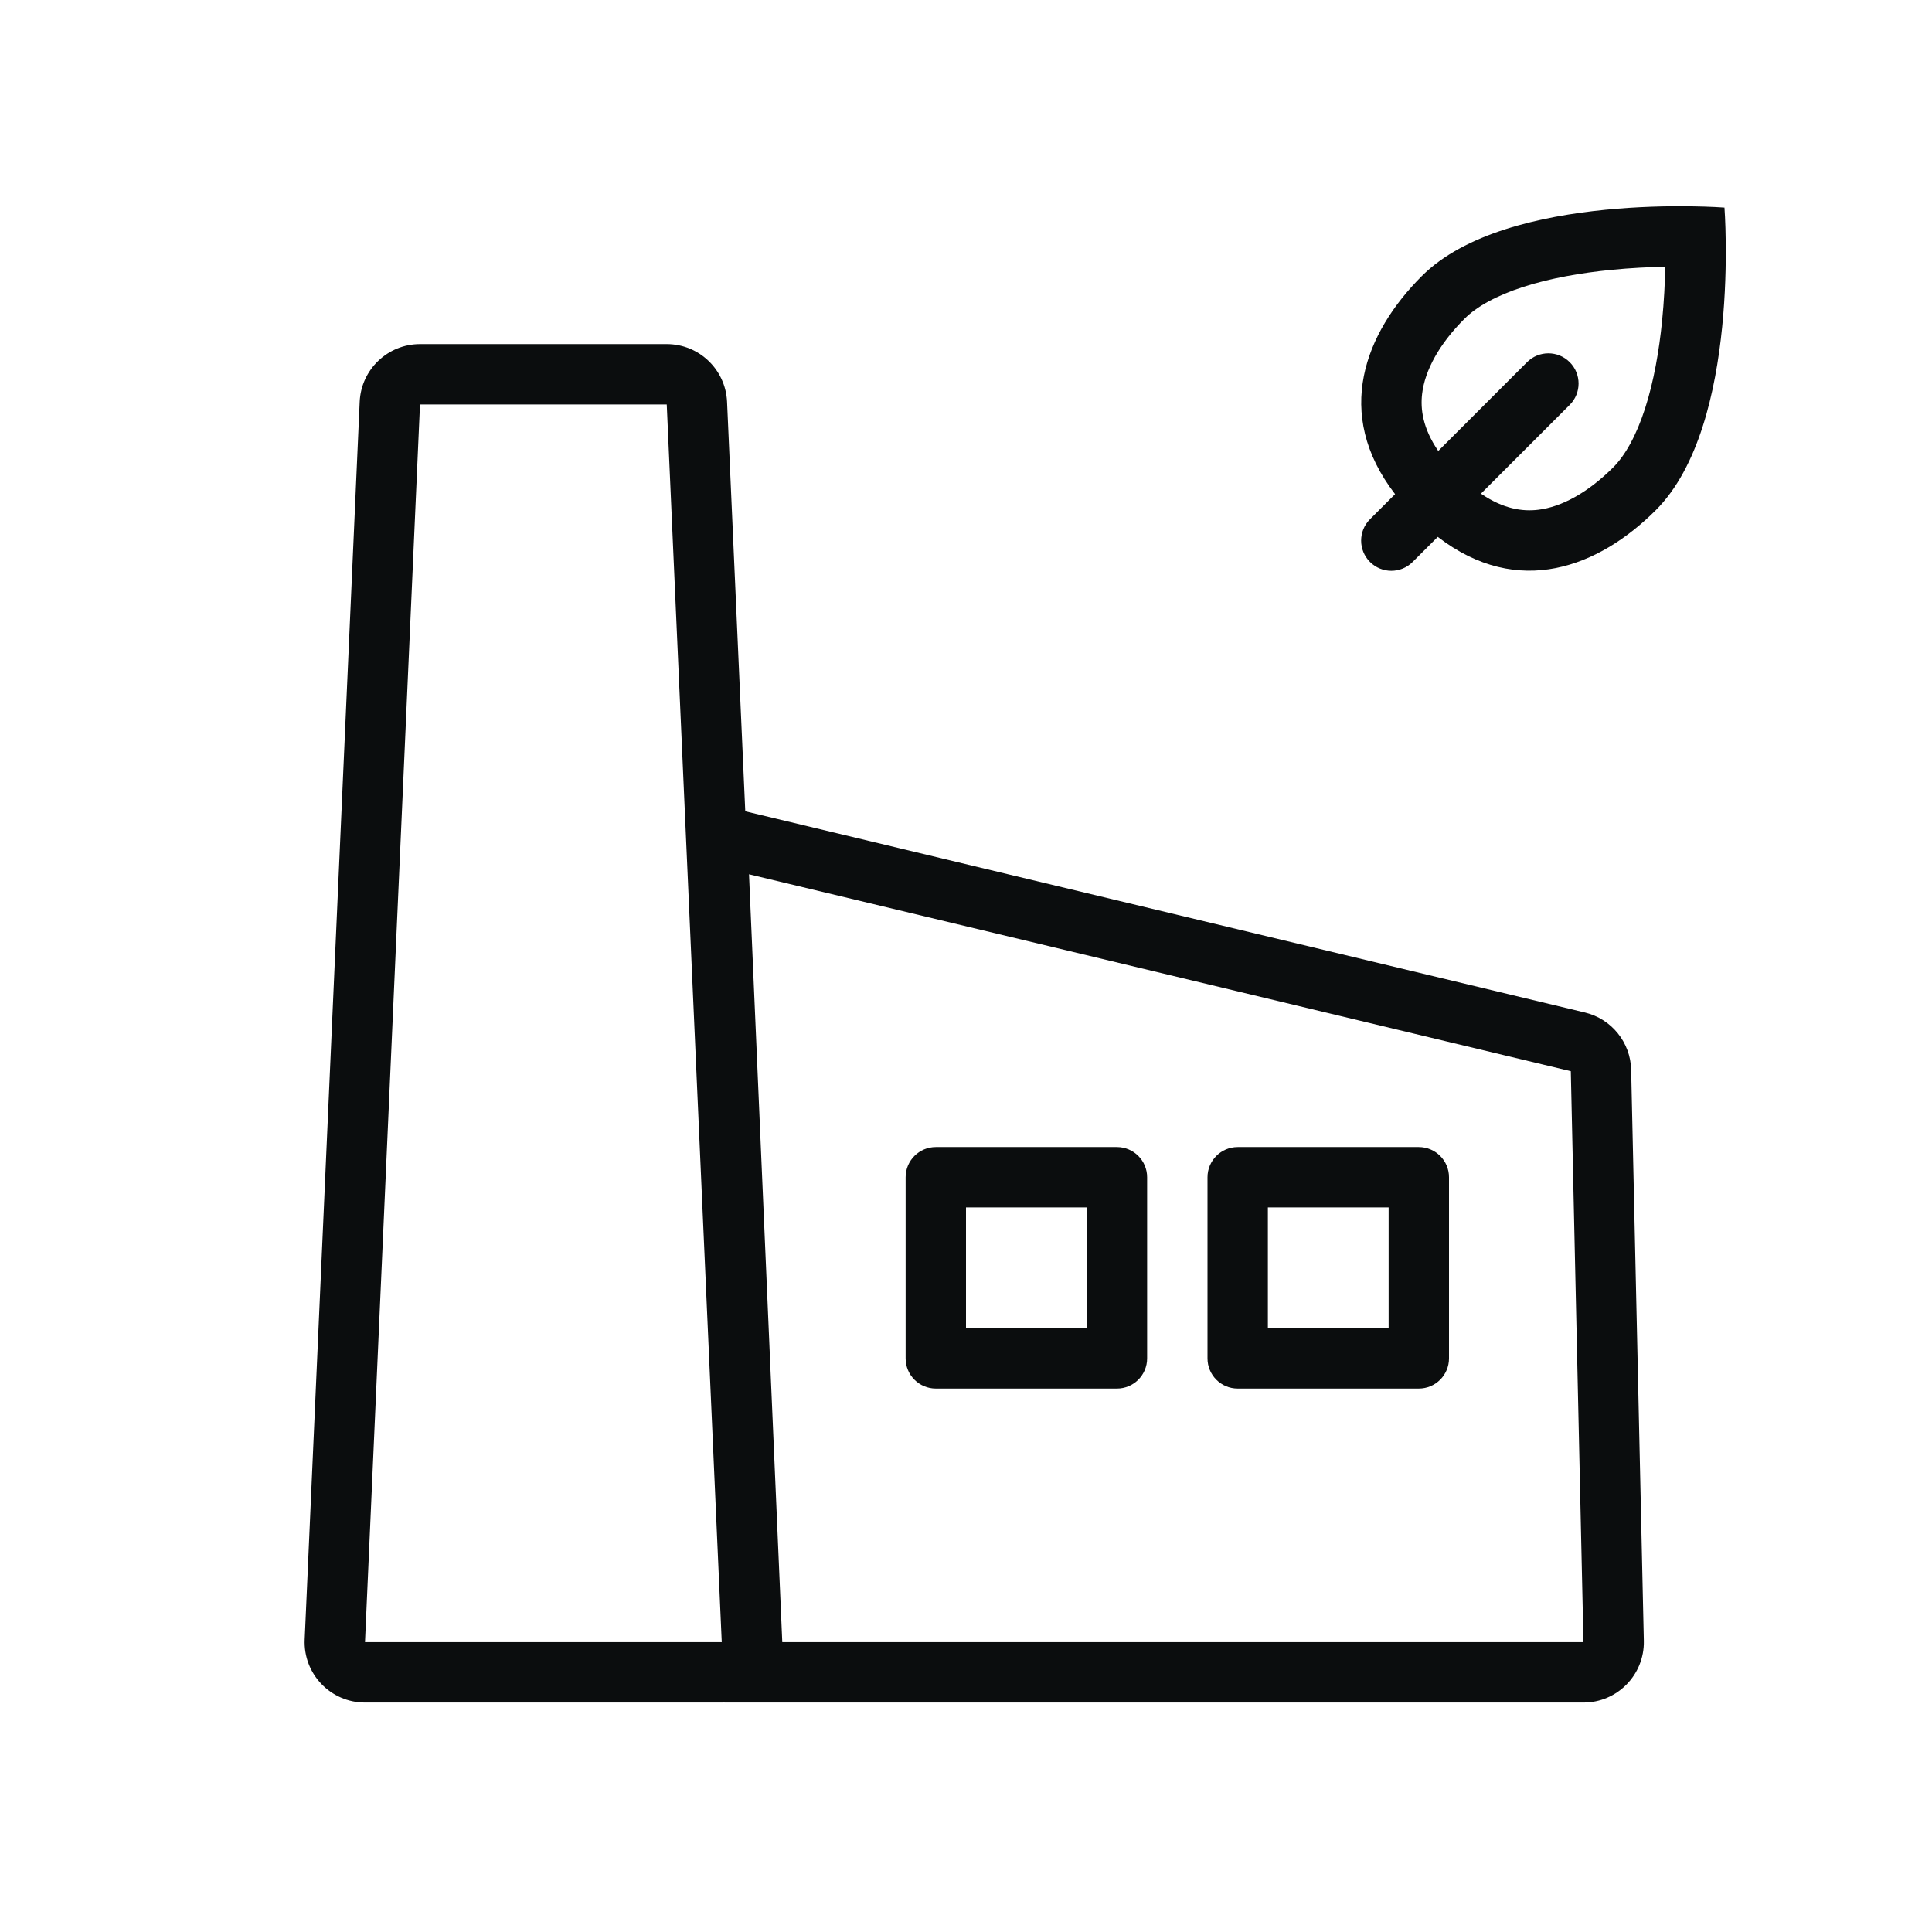 <svg width="64" height="64" viewBox="0 0 64 64" fill="none" xmlns="http://www.w3.org/2000/svg">
<path fill-rule="evenodd" clip-rule="evenodd" d="M47.628 17.784C50.303 19.845 52.976 18.773 54.85 16.9C57.681 14.072 57.125 6.877 57.125 6.877C57.125 6.877 49.93 6.316 47.1 9.144C45.225 11.017 44.15 13.692 46.214 16.369L45.382 17.201C44.992 17.591 44.992 18.224 45.382 18.615C45.773 19.006 46.406 19.006 46.796 18.615L47.628 17.784ZM50.952 16.887C51.729 16.794 52.602 16.319 53.437 15.485C53.835 15.087 54.203 14.436 54.496 13.527C54.784 12.634 54.96 11.62 55.059 10.629C55.123 9.984 55.153 9.37 55.164 8.836C54.63 8.847 54.016 8.876 53.371 8.94C52.38 9.038 51.366 9.213 50.473 9.5C49.563 9.793 48.912 10.16 48.514 10.559C47.679 11.392 47.203 12.265 47.11 13.043C47.049 13.552 47.13 14.187 47.644 14.939L50.585 11.998C50.975 11.607 51.609 11.607 51.999 11.998C52.39 12.389 52.39 13.022 51.999 13.412L49.058 16.353C49.808 16.866 50.442 16.948 50.952 16.887Z" fill="#0B0D0E"/>
<path fill-rule="evenodd" clip-rule="evenodd" d="M31 37.998C30.448 37.998 30 38.446 30 38.998V44.998C30 45.551 30.448 45.998 31 45.998H37C37.552 45.998 38 45.551 38 44.998V38.998C38 38.446 37.552 37.998 37 37.998H31ZM32 39.998V43.998H36V39.998H32Z" fill="#0B0D0E"/>
<path fill-rule="evenodd" clip-rule="evenodd" d="M40 38.998C40 38.446 40.448 37.998 41 37.998H47C47.552 37.998 48 38.446 48 38.998V44.998C48 45.551 47.552 45.998 47 45.998H41C40.448 45.998 40 45.551 40 44.998V38.998ZM42 43.998V39.998H46V43.998H42Z" fill="#0B0D0E"/>
<path fill-rule="evenodd" clip-rule="evenodd" d="M11.915 13.31C11.963 12.241 12.843 11.399 13.913 11.399H22.087C23.157 11.399 24.037 12.241 24.085 13.31L24.688 26.875L52.501 33.54C53.384 33.751 54.014 34.532 54.034 35.44L54.454 54.355C54.479 55.476 53.576 56.399 52.454 56.399H23.999L23.999 56.397C23.969 56.398 23.939 56.399 23.909 56.399H12.091C10.951 56.399 10.042 55.448 10.093 54.31L11.915 13.31ZM13.913 13.399H22.087L23.909 54.399H12.091L13.913 13.399ZM25.914 54.399L24.812 28.962L52.035 35.485L52.454 54.399H25.914Z" fill="#0B0D0E"/>
</svg>
